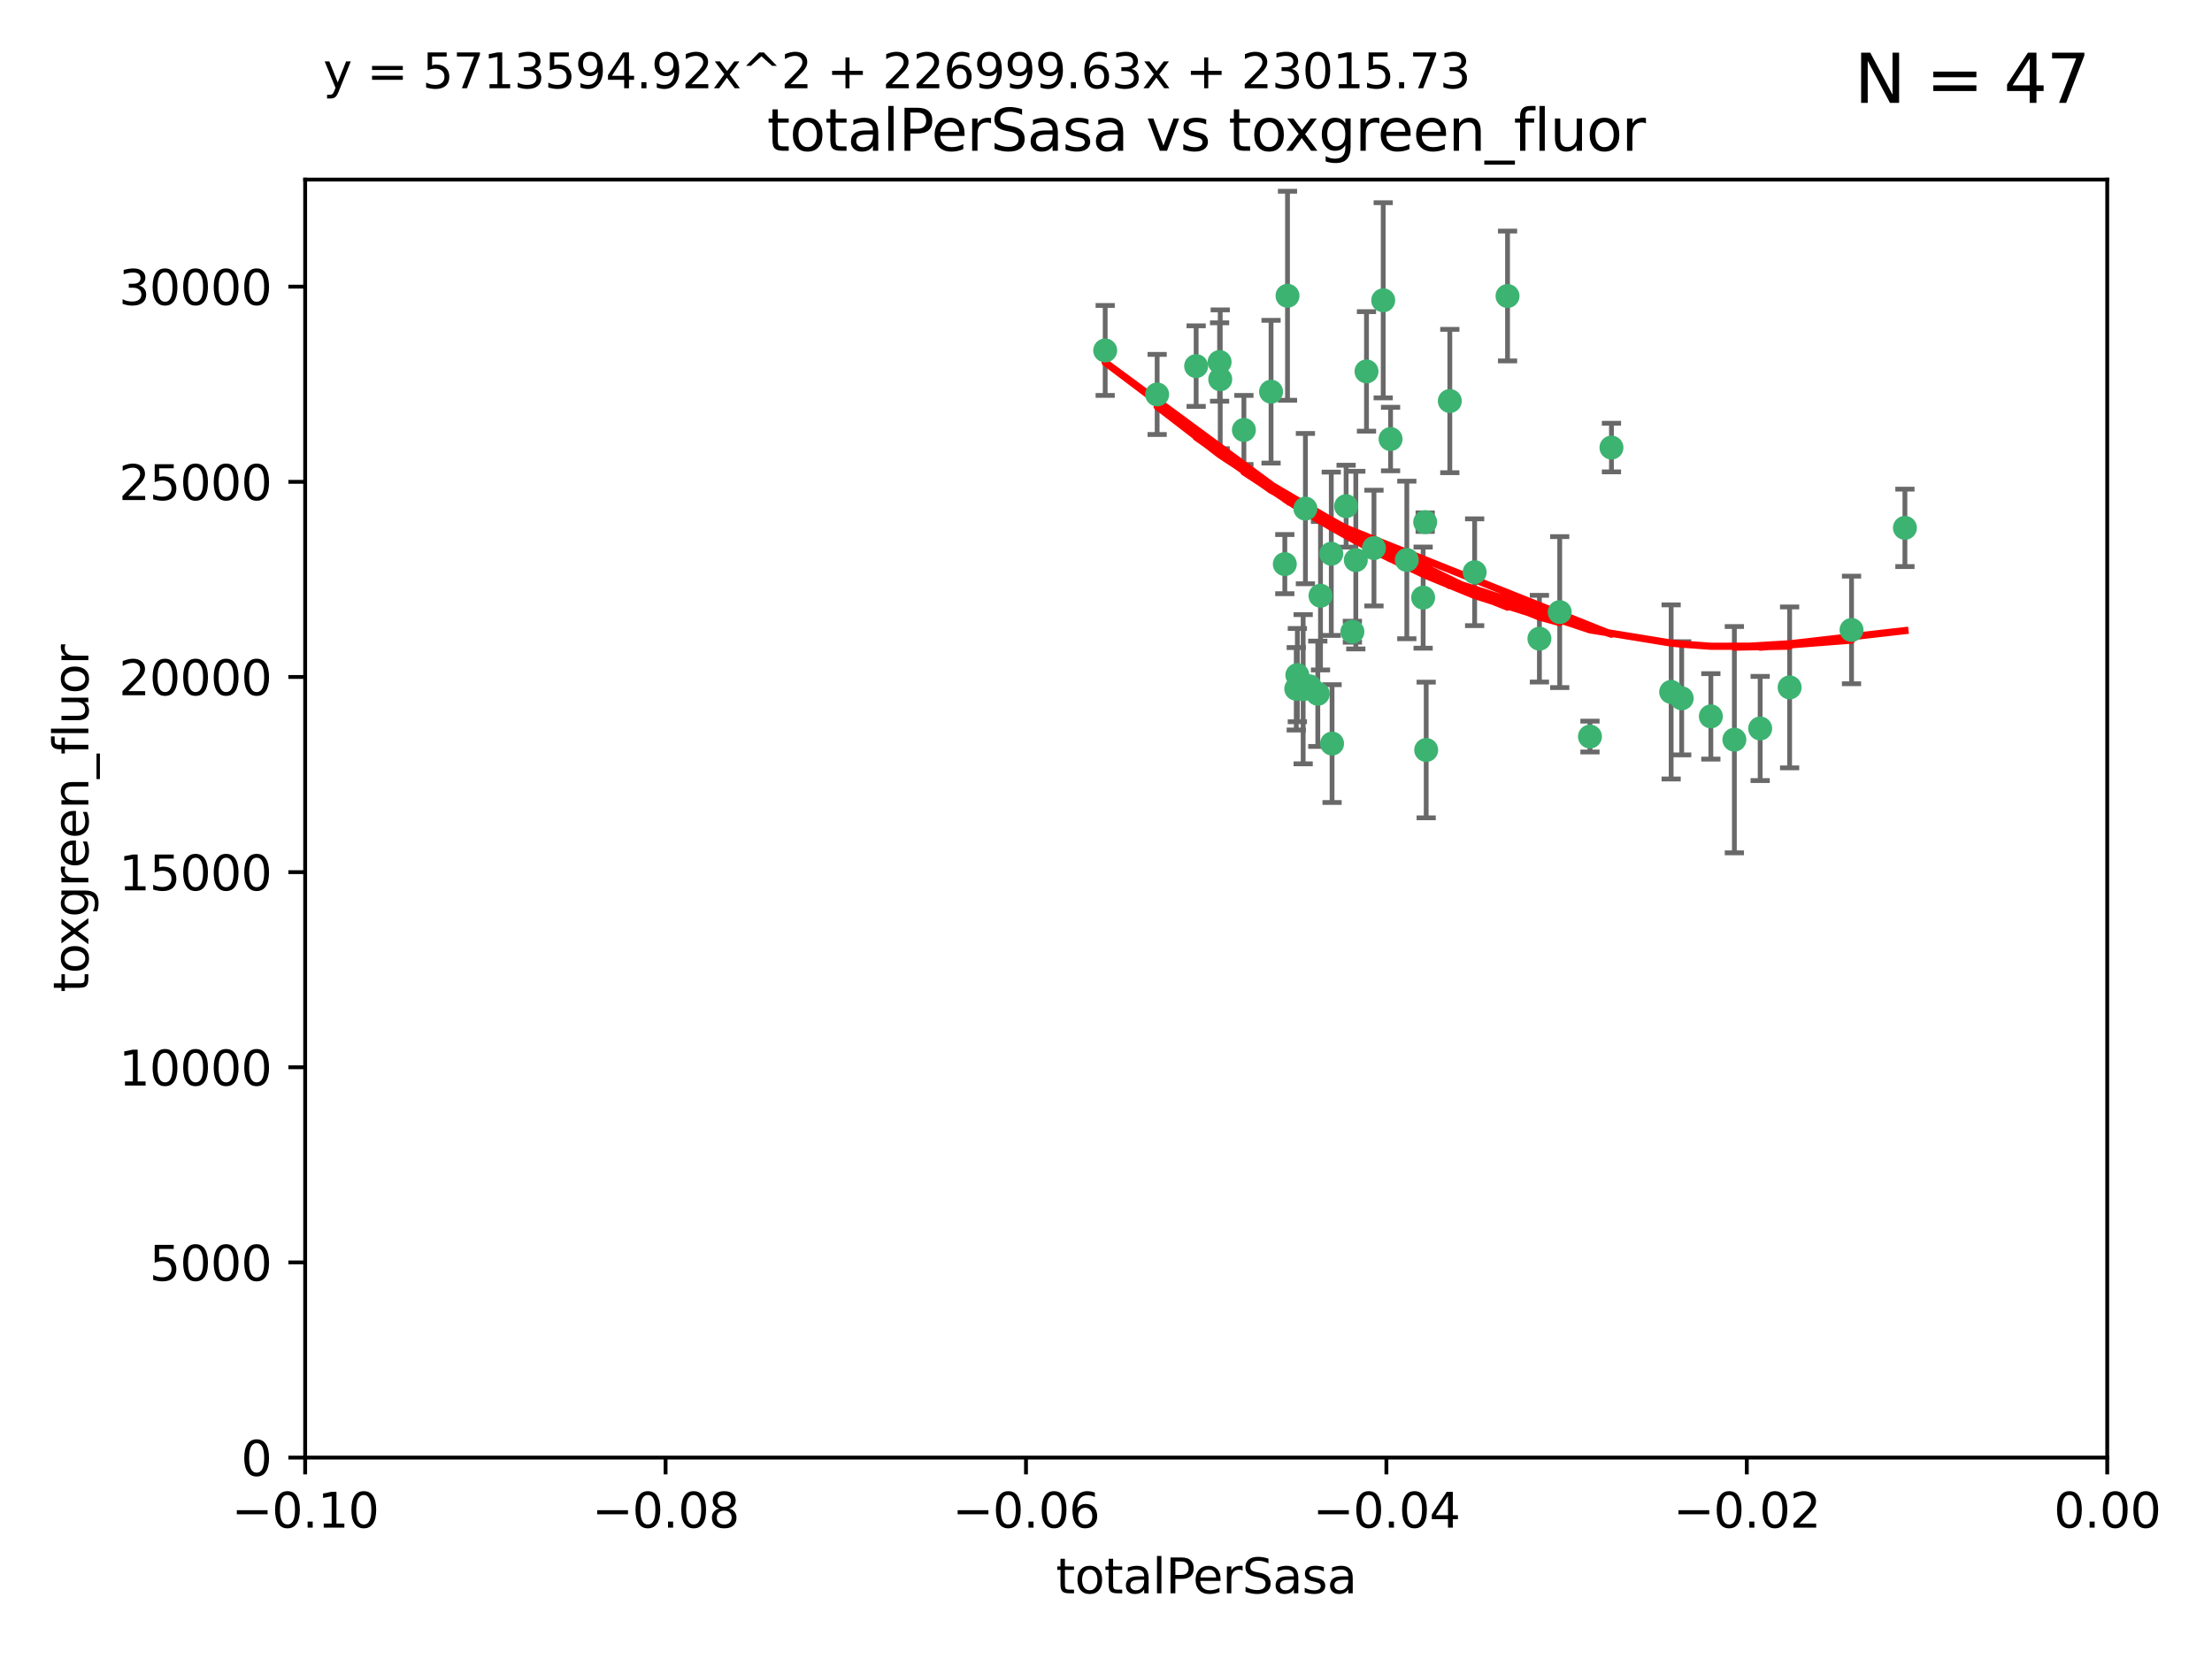 <?xml version="1.0" encoding="utf-8" standalone="no"?>
<!DOCTYPE svg PUBLIC "-//W3C//DTD SVG 1.1//EN"
  "http://www.w3.org/Graphics/SVG/1.1/DTD/svg11.dtd">
<svg xmlns:xlink="http://www.w3.org/1999/xlink" width="460.8pt" height="345.6pt" viewBox="0 0 460.8 345.6" xmlns="http://www.w3.org/2000/svg" version="1.1">
 <defs>
  <style type="text/css">*{stroke-linejoin: round; stroke-linecap: butt}</style>
 </defs>
 <g id="figure_1">
  <g id="patch_1">
   <path d="M 0 345.6 
L 460.8 345.6 
L 460.8 0 
L 0 0 
z
" style="fill: #ffffff"/>
  </g>
  <g id="axes_1">
   <g id="patch_2">
    <path d="M 63.571 303.64 
L 438.975 303.64 
L 438.975 37.411 
L 63.571 37.411 
z
" style="fill: #ffffff"/>
   </g>
   <g id="PathCollection_1">
    <defs>
     <path id="m2ed5c8b403" d="M 0 1.118 
C 0.297 1.118 0.581 1 0.791 0.791 
C 1 0.581 1.118 0.297 1.118 0 
C 1.118 -0.297 1 -0.581 0.791 -0.791 
C 0.581 -1 0.297 -1.118 0 -1.118 
C -0.297 -1.118 -0.581 -1 -0.791 -0.791 
C -1 -0.581 -1.118 -0.297 -1.118 0 
C -1.118 0.297 -1 0.581 -0.791 0.791 
C -0.581 1 -0.297 1.118 0 1.118 
z
" style="stroke: #3cb371"/>
    </defs>
    <g clip-path="url(#p7173f4acc6)">
     <use xlink:href="#m2ed5c8b403" x="268.211" y="61.614" style="fill: #3cb371; stroke: #3cb371"/>
     <use xlink:href="#m2ed5c8b403" x="241.055" y="82.171" style="fill: #3cb371; stroke: #3cb371"/>
     <use xlink:href="#m2ed5c8b403" x="254.195" y="79.013" style="fill: #3cb371; stroke: #3cb371"/>
     <use xlink:href="#m2ed5c8b403" x="275.085" y="124.1" style="fill: #3cb371; stroke: #3cb371"/>
     <use xlink:href="#m2ed5c8b403" x="230.231" y="73.004" style="fill: #3cb371; stroke: #3cb371"/>
     <use xlink:href="#m2ed5c8b403" x="270.262" y="140.634" style="fill: #3cb371; stroke: #3cb371"/>
     <use xlink:href="#m2ed5c8b403" x="277.33" y="115.359" style="fill: #3cb371; stroke: #3cb371"/>
     <use xlink:href="#m2ed5c8b403" x="271.473" y="143.574" style="fill: #3cb371; stroke: #3cb371"/>
     <use xlink:href="#m2ed5c8b403" x="296.465" y="124.496" style="fill: #3cb371; stroke: #3cb371"/>
     <use xlink:href="#m2ed5c8b403" x="254.064" y="75.415" style="fill: #3cb371; stroke: #3cb371"/>
     <use xlink:href="#m2ed5c8b403" x="282.441" y="116.682" style="fill: #3cb371; stroke: #3cb371"/>
     <use xlink:href="#m2ed5c8b403" x="272.826" y="142.981" style="fill: #3cb371; stroke: #3cb371"/>
     <use xlink:href="#m2ed5c8b403" x="289.681" y="91.463" style="fill: #3cb371; stroke: #3cb371"/>
     <use xlink:href="#m2ed5c8b403" x="280.418" y="105.446" style="fill: #3cb371; stroke: #3cb371"/>
     <use xlink:href="#m2ed5c8b403" x="288.148" y="62.56" style="fill: #3cb371; stroke: #3cb371"/>
     <use xlink:href="#m2ed5c8b403" x="296.891" y="108.768" style="fill: #3cb371; stroke: #3cb371"/>
     <use xlink:href="#m2ed5c8b403" x="270.035" y="143.488" style="fill: #3cb371; stroke: #3cb371"/>
     <use xlink:href="#m2ed5c8b403" x="259.128" y="89.571" style="fill: #3cb371; stroke: #3cb371"/>
     <use xlink:href="#m2ed5c8b403" x="302.023" y="83.54" style="fill: #3cb371; stroke: #3cb371"/>
     <use xlink:href="#m2ed5c8b403" x="264.783" y="81.601" style="fill: #3cb371; stroke: #3cb371"/>
     <use xlink:href="#m2ed5c8b403" x="249.18" y="76.267" style="fill: #3cb371; stroke: #3cb371"/>
     <use xlink:href="#m2ed5c8b403" x="277.493" y="154.899" style="fill: #3cb371; stroke: #3cb371"/>
     <use xlink:href="#m2ed5c8b403" x="281.728" y="131.599" style="fill: #3cb371; stroke: #3cb371"/>
     <use xlink:href="#m2ed5c8b403" x="271.942" y="105.956" style="fill: #3cb371; stroke: #3cb371"/>
     <use xlink:href="#m2ed5c8b403" x="335.696" y="93.237" style="fill: #3cb371; stroke: #3cb371"/>
     <use xlink:href="#m2ed5c8b403" x="293.065" y="116.65" style="fill: #3cb371; stroke: #3cb371"/>
     <use xlink:href="#m2ed5c8b403" x="314.046" y="61.664" style="fill: #3cb371; stroke: #3cb371"/>
     <use xlink:href="#m2ed5c8b403" x="267.65" y="117.515" style="fill: #3cb371; stroke: #3cb371"/>
     <use xlink:href="#m2ed5c8b403" x="274.522" y="144.527" style="fill: #3cb371; stroke: #3cb371"/>
     <use xlink:href="#m2ed5c8b403" x="284.666" y="77.373" style="fill: #3cb371; stroke: #3cb371"/>
     <use xlink:href="#m2ed5c8b403" x="286.223" y="114.173" style="fill: #3cb371; stroke: #3cb371"/>
     <use xlink:href="#m2ed5c8b403" x="320.689" y="133.049" style="fill: #3cb371; stroke: #3cb371"/>
     <use xlink:href="#m2ed5c8b403" x="324.917" y="127.513" style="fill: #3cb371; stroke: #3cb371"/>
     <use xlink:href="#m2ed5c8b403" x="307.195" y="119.207" style="fill: #3cb371; stroke: #3cb371"/>
     <use xlink:href="#m2ed5c8b403" x="297.102" y="156.237" style="fill: #3cb371; stroke: #3cb371"/>
     <use xlink:href="#m2ed5c8b403" x="331.219" y="153.437" style="fill: #3cb371; stroke: #3cb371"/>
     <use xlink:href="#m2ed5c8b403" x="348.13" y="144.142" style="fill: #3cb371; stroke: #3cb371"/>
     <use xlink:href="#m2ed5c8b403" x="350.329" y="145.468" style="fill: #3cb371; stroke: #3cb371"/>
     <use xlink:href="#m2ed5c8b403" x="356.402" y="149.234" style="fill: #3cb371; stroke: #3cb371"/>
     <use xlink:href="#m2ed5c8b403" x="372.811" y="143.2" style="fill: #3cb371; stroke: #3cb371"/>
     <use xlink:href="#m2ed5c8b403" x="361.301" y="154.087" style="fill: #3cb371; stroke: #3cb371"/>
     <use xlink:href="#m2ed5c8b403" x="385.708" y="131.232" style="fill: #3cb371; stroke: #3cb371"/>
     <use xlink:href="#m2ed5c8b403" x="366.674" y="151.755" style="fill: #3cb371; stroke: #3cb371"/>
     <use xlink:href="#m2ed5c8b403" x="396.83" y="109.962" style="fill: #3cb371; stroke: #3cb371"/>
    </g>
   </g>
   <g id="matplotlib.axis_1">
    <g id="xtick_1">
     <g id="line2d_1">
      <defs>
       <path id="md50d42e48f" d="M 0 0 
L 0 3.5 
" style="stroke: #000000; stroke-width: 0.8"/>
      </defs>
      <g>
       <use xlink:href="#md50d42e48f" x="63.571" y="303.64" style="stroke: #000000; stroke-width: 0.8"/>
      </g>
     </g>
     <g id="text_1">
      <!-- −0.10 -->
      <g transform="translate(48.249 318.238)scale(0.1 -0.1)">
       <defs>
        <path id="DejaVuSans-2212" d="M 678 2272 
L 4684 2272 
L 4684 1741 
L 678 1741 
L 678 2272 
z
" transform="scale(0.016)"/>
        <path id="DejaVuSans-30" d="M 2034 4250 
Q 1547 4250 1301 3770 
Q 1056 3291 1056 2328 
Q 1056 1369 1301 889 
Q 1547 409 2034 409 
Q 2525 409 2770 889 
Q 3016 1369 3016 2328 
Q 3016 3291 2770 3770 
Q 2525 4250 2034 4250 
z
M 2034 4750 
Q 2819 4750 3233 4129 
Q 3647 3509 3647 2328 
Q 3647 1150 3233 529 
Q 2819 -91 2034 -91 
Q 1250 -91 836 529 
Q 422 1150 422 2328 
Q 422 3509 836 4129 
Q 1250 4750 2034 4750 
z
" transform="scale(0.016)"/>
        <path id="DejaVuSans-2e" d="M 684 794 
L 1344 794 
L 1344 0 
L 684 0 
L 684 794 
z
" transform="scale(0.016)"/>
        <path id="DejaVuSans-31" d="M 794 531 
L 1825 531 
L 1825 4091 
L 703 3866 
L 703 4441 
L 1819 4666 
L 2450 4666 
L 2450 531 
L 3481 531 
L 3481 0 
L 794 0 
L 794 531 
z
" transform="scale(0.016)"/>
       </defs>
       <use xlink:href="#DejaVuSans-2212"/>
       <use xlink:href="#DejaVuSans-30" x="83.789"/>
       <use xlink:href="#DejaVuSans-2e" x="147.412"/>
       <use xlink:href="#DejaVuSans-31" x="179.199"/>
       <use xlink:href="#DejaVuSans-30" x="242.822"/>
      </g>
     </g>
    </g>
    <g id="xtick_2">
     <g id="line2d_2">
      <g>
       <use xlink:href="#md50d42e48f" x="138.652" y="303.64" style="stroke: #000000; stroke-width: 0.8"/>
      </g>
     </g>
     <g id="text_2">
      <!-- −0.08 -->
      <g transform="translate(123.329 318.238)scale(0.1 -0.1)">
       <defs>
        <path id="DejaVuSans-38" d="M 2034 2216 
Q 1584 2216 1326 1975 
Q 1069 1734 1069 1313 
Q 1069 891 1326 650 
Q 1584 409 2034 409 
Q 2484 409 2743 651 
Q 3003 894 3003 1313 
Q 3003 1734 2745 1975 
Q 2488 2216 2034 2216 
z
M 1403 2484 
Q 997 2584 770 2862 
Q 544 3141 544 3541 
Q 544 4100 942 4425 
Q 1341 4750 2034 4750 
Q 2731 4750 3128 4425 
Q 3525 4100 3525 3541 
Q 3525 3141 3298 2862 
Q 3072 2584 2669 2484 
Q 3125 2378 3379 2068 
Q 3634 1759 3634 1313 
Q 3634 634 3220 271 
Q 2806 -91 2034 -91 
Q 1263 -91 848 271 
Q 434 634 434 1313 
Q 434 1759 690 2068 
Q 947 2378 1403 2484 
z
M 1172 3481 
Q 1172 3119 1398 2916 
Q 1625 2713 2034 2713 
Q 2441 2713 2670 2916 
Q 2900 3119 2900 3481 
Q 2900 3844 2670 4047 
Q 2441 4250 2034 4250 
Q 1625 4250 1398 4047 
Q 1172 3844 1172 3481 
z
" transform="scale(0.016)"/>
       </defs>
       <use xlink:href="#DejaVuSans-2212"/>
       <use xlink:href="#DejaVuSans-30" x="83.789"/>
       <use xlink:href="#DejaVuSans-2e" x="147.412"/>
       <use xlink:href="#DejaVuSans-30" x="179.199"/>
       <use xlink:href="#DejaVuSans-38" x="242.822"/>
      </g>
     </g>
    </g>
    <g id="xtick_3">
     <g id="line2d_3">
      <g>
       <use xlink:href="#md50d42e48f" x="213.733" y="303.64" style="stroke: #000000; stroke-width: 0.8"/>
      </g>
     </g>
     <g id="text_3">
      <!-- −0.06 -->
      <g transform="translate(198.41 318.238)scale(0.1 -0.1)">
       <defs>
        <path id="DejaVuSans-36" d="M 2113 2584 
Q 1688 2584 1439 2293 
Q 1191 2003 1191 1497 
Q 1191 994 1439 701 
Q 1688 409 2113 409 
Q 2538 409 2786 701 
Q 3034 994 3034 1497 
Q 3034 2003 2786 2293 
Q 2538 2584 2113 2584 
z
M 3366 4563 
L 3366 3988 
Q 3128 4100 2886 4159 
Q 2644 4219 2406 4219 
Q 1781 4219 1451 3797 
Q 1122 3375 1075 2522 
Q 1259 2794 1537 2939 
Q 1816 3084 2150 3084 
Q 2853 3084 3261 2657 
Q 3669 2231 3669 1497 
Q 3669 778 3244 343 
Q 2819 -91 2113 -91 
Q 1303 -91 875 529 
Q 447 1150 447 2328 
Q 447 3434 972 4092 
Q 1497 4750 2381 4750 
Q 2619 4750 2861 4703 
Q 3103 4656 3366 4563 
z
" transform="scale(0.016)"/>
       </defs>
       <use xlink:href="#DejaVuSans-2212"/>
       <use xlink:href="#DejaVuSans-30" x="83.789"/>
       <use xlink:href="#DejaVuSans-2e" x="147.412"/>
       <use xlink:href="#DejaVuSans-30" x="179.199"/>
       <use xlink:href="#DejaVuSans-36" x="242.822"/>
      </g>
     </g>
    </g>
    <g id="xtick_4">
     <g id="line2d_4">
      <g>
       <use xlink:href="#md50d42e48f" x="288.813" y="303.64" style="stroke: #000000; stroke-width: 0.8"/>
      </g>
     </g>
     <g id="text_4">
      <!-- −0.04 -->
      <g transform="translate(273.491 318.238)scale(0.1 -0.1)">
       <defs>
        <path id="DejaVuSans-34" d="M 2419 4116 
L 825 1625 
L 2419 1625 
L 2419 4116 
z
M 2253 4666 
L 3047 4666 
L 3047 1625 
L 3713 1625 
L 3713 1100 
L 3047 1100 
L 3047 0 
L 2419 0 
L 2419 1100 
L 313 1100 
L 313 1709 
L 2253 4666 
z
" transform="scale(0.016)"/>
       </defs>
       <use xlink:href="#DejaVuSans-2212"/>
       <use xlink:href="#DejaVuSans-30" x="83.789"/>
       <use xlink:href="#DejaVuSans-2e" x="147.412"/>
       <use xlink:href="#DejaVuSans-30" x="179.199"/>
       <use xlink:href="#DejaVuSans-34" x="242.822"/>
      </g>
     </g>
    </g>
    <g id="xtick_5">
     <g id="line2d_5">
      <g>
       <use xlink:href="#md50d42e48f" x="363.894" y="303.64" style="stroke: #000000; stroke-width: 0.8"/>
      </g>
     </g>
     <g id="text_5">
      <!-- −0.02 -->
      <g transform="translate(348.572 318.238)scale(0.1 -0.1)">
       <defs>
        <path id="DejaVuSans-32" d="M 1228 531 
L 3431 531 
L 3431 0 
L 469 0 
L 469 531 
Q 828 903 1448 1529 
Q 2069 2156 2228 2338 
Q 2531 2678 2651 2914 
Q 2772 3150 2772 3378 
Q 2772 3750 2511 3984 
Q 2250 4219 1831 4219 
Q 1534 4219 1204 4116 
Q 875 4013 500 3803 
L 500 4441 
Q 881 4594 1212 4672 
Q 1544 4750 1819 4750 
Q 2544 4750 2975 4387 
Q 3406 4025 3406 3419 
Q 3406 3131 3298 2873 
Q 3191 2616 2906 2266 
Q 2828 2175 2409 1742 
Q 1991 1309 1228 531 
z
" transform="scale(0.016)"/>
       </defs>
       <use xlink:href="#DejaVuSans-2212"/>
       <use xlink:href="#DejaVuSans-30" x="83.789"/>
       <use xlink:href="#DejaVuSans-2e" x="147.412"/>
       <use xlink:href="#DejaVuSans-30" x="179.199"/>
       <use xlink:href="#DejaVuSans-32" x="242.822"/>
      </g>
     </g>
    </g>
    <g id="xtick_6">
     <g id="line2d_6">
      <g>
       <use xlink:href="#md50d42e48f" x="438.975" y="303.64" style="stroke: #000000; stroke-width: 0.8"/>
      </g>
     </g>
     <g id="text_6">
      <!-- 0.00 -->
      <g transform="translate(427.842 318.238)scale(0.1 -0.1)">
       <use xlink:href="#DejaVuSans-30"/>
       <use xlink:href="#DejaVuSans-2e" x="63.623"/>
       <use xlink:href="#DejaVuSans-30" x="95.41"/>
       <use xlink:href="#DejaVuSans-30" x="159.033"/>
      </g>
     </g>
    </g>
    <g id="text_7">
     <!-- totalPerSasa -->
     <g transform="translate(219.968 331.917)scale(0.1 -0.1)">
      <defs>
       <path id="DejaVuSans-74" d="M 1172 4494 
L 1172 3500 
L 2356 3500 
L 2356 3053 
L 1172 3053 
L 1172 1153 
Q 1172 725 1289 603 
Q 1406 481 1766 481 
L 2356 481 
L 2356 0 
L 1766 0 
Q 1100 0 847 248 
Q 594 497 594 1153 
L 594 3053 
L 172 3053 
L 172 3500 
L 594 3500 
L 594 4494 
L 1172 4494 
z
" transform="scale(0.016)"/>
       <path id="DejaVuSans-6f" d="M 1959 3097 
Q 1497 3097 1228 2736 
Q 959 2375 959 1747 
Q 959 1119 1226 758 
Q 1494 397 1959 397 
Q 2419 397 2687 759 
Q 2956 1122 2956 1747 
Q 2956 2369 2687 2733 
Q 2419 3097 1959 3097 
z
M 1959 3584 
Q 2709 3584 3137 3096 
Q 3566 2609 3566 1747 
Q 3566 888 3137 398 
Q 2709 -91 1959 -91 
Q 1206 -91 779 398 
Q 353 888 353 1747 
Q 353 2609 779 3096 
Q 1206 3584 1959 3584 
z
" transform="scale(0.016)"/>
       <path id="DejaVuSans-61" d="M 2194 1759 
Q 1497 1759 1228 1600 
Q 959 1441 959 1056 
Q 959 750 1161 570 
Q 1363 391 1709 391 
Q 2188 391 2477 730 
Q 2766 1069 2766 1631 
L 2766 1759 
L 2194 1759 
z
M 3341 1997 
L 3341 0 
L 2766 0 
L 2766 531 
Q 2569 213 2275 61 
Q 1981 -91 1556 -91 
Q 1019 -91 701 211 
Q 384 513 384 1019 
Q 384 1609 779 1909 
Q 1175 2209 1959 2209 
L 2766 2209 
L 2766 2266 
Q 2766 2663 2505 2880 
Q 2244 3097 1772 3097 
Q 1472 3097 1187 3025 
Q 903 2953 641 2809 
L 641 3341 
Q 956 3463 1253 3523 
Q 1550 3584 1831 3584 
Q 2591 3584 2966 3190 
Q 3341 2797 3341 1997 
z
" transform="scale(0.016)"/>
       <path id="DejaVuSans-6c" d="M 603 4863 
L 1178 4863 
L 1178 0 
L 603 0 
L 603 4863 
z
" transform="scale(0.016)"/>
       <path id="DejaVuSans-50" d="M 1259 4147 
L 1259 2394 
L 2053 2394 
Q 2494 2394 2734 2622 
Q 2975 2850 2975 3272 
Q 2975 3691 2734 3919 
Q 2494 4147 2053 4147 
L 1259 4147 
z
M 628 4666 
L 2053 4666 
Q 2838 4666 3239 4311 
Q 3641 3956 3641 3272 
Q 3641 2581 3239 2228 
Q 2838 1875 2053 1875 
L 1259 1875 
L 1259 0 
L 628 0 
L 628 4666 
z
" transform="scale(0.016)"/>
       <path id="DejaVuSans-65" d="M 3597 1894 
L 3597 1613 
L 953 1613 
Q 991 1019 1311 708 
Q 1631 397 2203 397 
Q 2534 397 2845 478 
Q 3156 559 3463 722 
L 3463 178 
Q 3153 47 2828 -22 
Q 2503 -91 2169 -91 
Q 1331 -91 842 396 
Q 353 884 353 1716 
Q 353 2575 817 3079 
Q 1281 3584 2069 3584 
Q 2775 3584 3186 3129 
Q 3597 2675 3597 1894 
z
M 3022 2063 
Q 3016 2534 2758 2815 
Q 2500 3097 2075 3097 
Q 1594 3097 1305 2825 
Q 1016 2553 972 2059 
L 3022 2063 
z
" transform="scale(0.016)"/>
       <path id="DejaVuSans-72" d="M 2631 2963 
Q 2534 3019 2420 3045 
Q 2306 3072 2169 3072 
Q 1681 3072 1420 2755 
Q 1159 2438 1159 1844 
L 1159 0 
L 581 0 
L 581 3500 
L 1159 3500 
L 1159 2956 
Q 1341 3275 1631 3429 
Q 1922 3584 2338 3584 
Q 2397 3584 2469 3576 
Q 2541 3569 2628 3553 
L 2631 2963 
z
" transform="scale(0.016)"/>
       <path id="DejaVuSans-53" d="M 3425 4513 
L 3425 3897 
Q 3066 4069 2747 4153 
Q 2428 4238 2131 4238 
Q 1616 4238 1336 4038 
Q 1056 3838 1056 3469 
Q 1056 3159 1242 3001 
Q 1428 2844 1947 2747 
L 2328 2669 
Q 3034 2534 3370 2195 
Q 3706 1856 3706 1288 
Q 3706 609 3251 259 
Q 2797 -91 1919 -91 
Q 1588 -91 1214 -16 
Q 841 59 441 206 
L 441 856 
Q 825 641 1194 531 
Q 1563 422 1919 422 
Q 2459 422 2753 634 
Q 3047 847 3047 1241 
Q 3047 1584 2836 1778 
Q 2625 1972 2144 2069 
L 1759 2144 
Q 1053 2284 737 2584 
Q 422 2884 422 3419 
Q 422 4038 858 4394 
Q 1294 4750 2059 4750 
Q 2388 4750 2728 4690 
Q 3069 4631 3425 4513 
z
" transform="scale(0.016)"/>
       <path id="DejaVuSans-73" d="M 2834 3397 
L 2834 2853 
Q 2591 2978 2328 3040 
Q 2066 3103 1784 3103 
Q 1356 3103 1142 2972 
Q 928 2841 928 2578 
Q 928 2378 1081 2264 
Q 1234 2150 1697 2047 
L 1894 2003 
Q 2506 1872 2764 1633 
Q 3022 1394 3022 966 
Q 3022 478 2636 193 
Q 2250 -91 1575 -91 
Q 1294 -91 989 -36 
Q 684 19 347 128 
L 347 722 
Q 666 556 975 473 
Q 1284 391 1588 391 
Q 1994 391 2212 530 
Q 2431 669 2431 922 
Q 2431 1156 2273 1281 
Q 2116 1406 1581 1522 
L 1381 1569 
Q 847 1681 609 1914 
Q 372 2147 372 2553 
Q 372 3047 722 3315 
Q 1072 3584 1716 3584 
Q 2034 3584 2315 3537 
Q 2597 3491 2834 3397 
z
" transform="scale(0.016)"/>
      </defs>
      <use xlink:href="#DejaVuSans-74"/>
      <use xlink:href="#DejaVuSans-6f" x="39.209"/>
      <use xlink:href="#DejaVuSans-74" x="100.391"/>
      <use xlink:href="#DejaVuSans-61" x="139.6"/>
      <use xlink:href="#DejaVuSans-6c" x="200.879"/>
      <use xlink:href="#DejaVuSans-50" x="228.662"/>
      <use xlink:href="#DejaVuSans-65" x="285.34"/>
      <use xlink:href="#DejaVuSans-72" x="346.863"/>
      <use xlink:href="#DejaVuSans-53" x="387.977"/>
      <use xlink:href="#DejaVuSans-61" x="451.453"/>
      <use xlink:href="#DejaVuSans-73" x="512.732"/>
      <use xlink:href="#DejaVuSans-61" x="564.832"/>
     </g>
    </g>
   </g>
   <g id="matplotlib.axis_2">
    <g id="ytick_1">
     <g id="line2d_7">
      <defs>
       <path id="mc707badbbf" d="M 0 0 
L -3.5 0 
" style="stroke: #000000; stroke-width: 0.8"/>
      </defs>
      <g>
       <use xlink:href="#mc707badbbf" x="63.571" y="303.64" style="stroke: #000000; stroke-width: 0.8"/>
      </g>
     </g>
     <g id="text_8">
      <!-- 0 -->
      <g transform="translate(50.209 307.439)scale(0.1 -0.1)">
       <use xlink:href="#DejaVuSans-30"/>
      </g>
     </g>
    </g>
    <g id="ytick_2">
     <g id="line2d_8">
      <g>
       <use xlink:href="#mc707badbbf" x="63.571" y="262.986" style="stroke: #000000; stroke-width: 0.8"/>
      </g>
     </g>
     <g id="text_9">
      <!-- 5000 -->
      <g transform="translate(31.121 266.786)scale(0.1 -0.1)">
       <defs>
        <path id="DejaVuSans-35" d="M 691 4666 
L 3169 4666 
L 3169 4134 
L 1269 4134 
L 1269 2991 
Q 1406 3038 1543 3061 
Q 1681 3084 1819 3084 
Q 2600 3084 3056 2656 
Q 3513 2228 3513 1497 
Q 3513 744 3044 326 
Q 2575 -91 1722 -91 
Q 1428 -91 1123 -41 
Q 819 9 494 109 
L 494 744 
Q 775 591 1075 516 
Q 1375 441 1709 441 
Q 2250 441 2565 725 
Q 2881 1009 2881 1497 
Q 2881 1984 2565 2268 
Q 2250 2553 1709 2553 
Q 1456 2553 1204 2497 
Q 953 2441 691 2322 
L 691 4666 
z
" transform="scale(0.016)"/>
       </defs>
       <use xlink:href="#DejaVuSans-35"/>
       <use xlink:href="#DejaVuSans-30" x="63.623"/>
       <use xlink:href="#DejaVuSans-30" x="127.246"/>
       <use xlink:href="#DejaVuSans-30" x="190.869"/>
      </g>
     </g>
    </g>
    <g id="ytick_3">
     <g id="line2d_9">
      <g>
       <use xlink:href="#mc707badbbf" x="63.571" y="222.333" style="stroke: #000000; stroke-width: 0.8"/>
      </g>
     </g>
     <g id="text_10">
      <!-- 10000 -->
      <g transform="translate(24.759 226.132)scale(0.1 -0.1)">
       <use xlink:href="#DejaVuSans-31"/>
       <use xlink:href="#DejaVuSans-30" x="63.623"/>
       <use xlink:href="#DejaVuSans-30" x="127.246"/>
       <use xlink:href="#DejaVuSans-30" x="190.869"/>
       <use xlink:href="#DejaVuSans-30" x="254.492"/>
      </g>
     </g>
    </g>
    <g id="ytick_4">
     <g id="line2d_10">
      <g>
       <use xlink:href="#mc707badbbf" x="63.571" y="181.679" style="stroke: #000000; stroke-width: 0.8"/>
      </g>
     </g>
     <g id="text_11">
      <!-- 15000 -->
      <g transform="translate(24.759 185.478)scale(0.1 -0.1)">
       <use xlink:href="#DejaVuSans-31"/>
       <use xlink:href="#DejaVuSans-35" x="63.623"/>
       <use xlink:href="#DejaVuSans-30" x="127.246"/>
       <use xlink:href="#DejaVuSans-30" x="190.869"/>
       <use xlink:href="#DejaVuSans-30" x="254.492"/>
      </g>
     </g>
    </g>
    <g id="ytick_5">
     <g id="line2d_11">
      <g>
       <use xlink:href="#mc707badbbf" x="63.571" y="141.026" style="stroke: #000000; stroke-width: 0.8"/>
      </g>
     </g>
     <g id="text_12">
      <!-- 20000 -->
      <g transform="translate(24.759 144.825)scale(0.1 -0.1)">
       <use xlink:href="#DejaVuSans-32"/>
       <use xlink:href="#DejaVuSans-30" x="63.623"/>
       <use xlink:href="#DejaVuSans-30" x="127.246"/>
       <use xlink:href="#DejaVuSans-30" x="190.869"/>
       <use xlink:href="#DejaVuSans-30" x="254.492"/>
      </g>
     </g>
    </g>
    <g id="ytick_6">
     <g id="line2d_12">
      <g>
       <use xlink:href="#mc707badbbf" x="63.571" y="100.372" style="stroke: #000000; stroke-width: 0.8"/>
      </g>
     </g>
     <g id="text_13">
      <!-- 25000 -->
      <g transform="translate(24.759 104.171)scale(0.1 -0.1)">
       <use xlink:href="#DejaVuSans-32"/>
       <use xlink:href="#DejaVuSans-35" x="63.623"/>
       <use xlink:href="#DejaVuSans-30" x="127.246"/>
       <use xlink:href="#DejaVuSans-30" x="190.869"/>
       <use xlink:href="#DejaVuSans-30" x="254.492"/>
      </g>
     </g>
    </g>
    <g id="ytick_7">
     <g id="line2d_13">
      <g>
       <use xlink:href="#mc707badbbf" x="63.571" y="59.718" style="stroke: #000000; stroke-width: 0.8"/>
      </g>
     </g>
     <g id="text_14">
      <!-- 30000 -->
      <g transform="translate(24.759 63.518)scale(0.1 -0.1)">
       <defs>
        <path id="DejaVuSans-33" d="M 2597 2516 
Q 3050 2419 3304 2112 
Q 3559 1806 3559 1356 
Q 3559 666 3084 287 
Q 2609 -91 1734 -91 
Q 1441 -91 1130 -33 
Q 819 25 488 141 
L 488 750 
Q 750 597 1062 519 
Q 1375 441 1716 441 
Q 2309 441 2620 675 
Q 2931 909 2931 1356 
Q 2931 1769 2642 2001 
Q 2353 2234 1838 2234 
L 1294 2234 
L 1294 2753 
L 1863 2753 
Q 2328 2753 2575 2939 
Q 2822 3125 2822 3475 
Q 2822 3834 2567 4026 
Q 2313 4219 1838 4219 
Q 1578 4219 1281 4162 
Q 984 4106 628 3988 
L 628 4550 
Q 988 4650 1302 4700 
Q 1616 4750 1894 4750 
Q 2613 4750 3031 4423 
Q 3450 4097 3450 3541 
Q 3450 3153 3228 2886 
Q 3006 2619 2597 2516 
z
" transform="scale(0.016)"/>
       </defs>
       <use xlink:href="#DejaVuSans-33"/>
       <use xlink:href="#DejaVuSans-30" x="63.623"/>
       <use xlink:href="#DejaVuSans-30" x="127.246"/>
       <use xlink:href="#DejaVuSans-30" x="190.869"/>
       <use xlink:href="#DejaVuSans-30" x="254.492"/>
      </g>
     </g>
    </g>
    <g id="text_15">
     <!-- toxgreen_fluor -->
     <g transform="translate(18.401 206.72)rotate(-90)scale(0.1 -0.1)">
      <defs>
       <path id="DejaVuSans-78" d="M 3513 3500 
L 2247 1797 
L 3578 0 
L 2900 0 
L 1881 1375 
L 863 0 
L 184 0 
L 1544 1831 
L 300 3500 
L 978 3500 
L 1906 2253 
L 2834 3500 
L 3513 3500 
z
" transform="scale(0.016)"/>
       <path id="DejaVuSans-67" d="M 2906 1791 
Q 2906 2416 2648 2759 
Q 2391 3103 1925 3103 
Q 1463 3103 1205 2759 
Q 947 2416 947 1791 
Q 947 1169 1205 825 
Q 1463 481 1925 481 
Q 2391 481 2648 825 
Q 2906 1169 2906 1791 
z
M 3481 434 
Q 3481 -459 3084 -895 
Q 2688 -1331 1869 -1331 
Q 1566 -1331 1297 -1286 
Q 1028 -1241 775 -1147 
L 775 -588 
Q 1028 -725 1275 -790 
Q 1522 -856 1778 -856 
Q 2344 -856 2625 -561 
Q 2906 -266 2906 331 
L 2906 616 
Q 2728 306 2450 153 
Q 2172 0 1784 0 
Q 1141 0 747 490 
Q 353 981 353 1791 
Q 353 2603 747 3093 
Q 1141 3584 1784 3584 
Q 2172 3584 2450 3431 
Q 2728 3278 2906 2969 
L 2906 3500 
L 3481 3500 
L 3481 434 
z
" transform="scale(0.016)"/>
       <path id="DejaVuSans-6e" d="M 3513 2113 
L 3513 0 
L 2938 0 
L 2938 2094 
Q 2938 2591 2744 2837 
Q 2550 3084 2163 3084 
Q 1697 3084 1428 2787 
Q 1159 2491 1159 1978 
L 1159 0 
L 581 0 
L 581 3500 
L 1159 3500 
L 1159 2956 
Q 1366 3272 1645 3428 
Q 1925 3584 2291 3584 
Q 2894 3584 3203 3211 
Q 3513 2838 3513 2113 
z
" transform="scale(0.016)"/>
       <path id="DejaVuSans-5f" d="M 3263 -1063 
L 3263 -1509 
L -63 -1509 
L -63 -1063 
L 3263 -1063 
z
" transform="scale(0.016)"/>
       <path id="DejaVuSans-66" d="M 2375 4863 
L 2375 4384 
L 1825 4384 
Q 1516 4384 1395 4259 
Q 1275 4134 1275 3809 
L 1275 3500 
L 2222 3500 
L 2222 3053 
L 1275 3053 
L 1275 0 
L 697 0 
L 697 3053 
L 147 3053 
L 147 3500 
L 697 3500 
L 697 3744 
Q 697 4328 969 4595 
Q 1241 4863 1831 4863 
L 2375 4863 
z
" transform="scale(0.016)"/>
       <path id="DejaVuSans-75" d="M 544 1381 
L 544 3500 
L 1119 3500 
L 1119 1403 
Q 1119 906 1312 657 
Q 1506 409 1894 409 
Q 2359 409 2629 706 
Q 2900 1003 2900 1516 
L 2900 3500 
L 3475 3500 
L 3475 0 
L 2900 0 
L 2900 538 
Q 2691 219 2414 64 
Q 2138 -91 1772 -91 
Q 1169 -91 856 284 
Q 544 659 544 1381 
z
M 1991 3584 
L 1991 3584 
z
" transform="scale(0.016)"/>
      </defs>
      <use xlink:href="#DejaVuSans-74"/>
      <use xlink:href="#DejaVuSans-6f" x="39.209"/>
      <use xlink:href="#DejaVuSans-78" x="97.266"/>
      <use xlink:href="#DejaVuSans-67" x="156.445"/>
      <use xlink:href="#DejaVuSans-72" x="219.922"/>
      <use xlink:href="#DejaVuSans-65" x="258.785"/>
      <use xlink:href="#DejaVuSans-65" x="320.309"/>
      <use xlink:href="#DejaVuSans-6e" x="381.832"/>
      <use xlink:href="#DejaVuSans-5f" x="445.211"/>
      <use xlink:href="#DejaVuSans-66" x="495.211"/>
      <use xlink:href="#DejaVuSans-6c" x="530.416"/>
      <use xlink:href="#DejaVuSans-75" x="558.199"/>
      <use xlink:href="#DejaVuSans-6f" x="621.578"/>
      <use xlink:href="#DejaVuSans-72" x="682.76"/>
     </g>
    </g>
   </g>
   <g id="LineCollection_1">
    <path d="M 268.211 83.38 
L 268.211 39.848 
" clip-path="url(#p7173f4acc6)" style="fill: none; stroke: #696969"/>
    <path d="M 241.055 90.514 
L 241.055 73.828 
" clip-path="url(#p7173f4acc6)" style="fill: none; stroke: #696969"/>
    <path d="M 254.195 93.467 
L 254.195 64.559 
" clip-path="url(#p7173f4acc6)" style="fill: none; stroke: #696969"/>
    <path d="M 275.085 139.562 
L 275.085 108.638 
" clip-path="url(#p7173f4acc6)" style="fill: none; stroke: #696969"/>
    <path d="M 230.231 82.377 
L 230.231 63.632 
" clip-path="url(#p7173f4acc6)" style="fill: none; stroke: #696969"/>
    <path d="M 270.262 150.349 
L 270.262 130.92 
" clip-path="url(#p7173f4acc6)" style="fill: none; stroke: #696969"/>
    <path d="M 277.33 132.375 
L 277.33 98.343 
" clip-path="url(#p7173f4acc6)" style="fill: none; stroke: #696969"/>
    <path d="M 271.473 159.116 
L 271.473 128.031 
" clip-path="url(#p7173f4acc6)" style="fill: none; stroke: #696969"/>
    <path d="M 296.465 135.03 
L 296.465 113.961 
" clip-path="url(#p7173f4acc6)" style="fill: none; stroke: #696969"/>
    <path d="M 254.064 83.579 
L 254.064 67.25 
" clip-path="url(#p7173f4acc6)" style="fill: none; stroke: #696969"/>
    <path d="M 282.441 135.19 
L 282.441 98.175 
" clip-path="url(#p7173f4acc6)" style="fill: none; stroke: #696969"/>
    <path d="M 272.826 143.589 
L 272.826 142.373 
" clip-path="url(#p7173f4acc6)" style="fill: none; stroke: #696969"/>
    <path d="M 289.681 98.075 
L 289.681 84.85 
" clip-path="url(#p7173f4acc6)" style="fill: none; stroke: #696969"/>
    <path d="M 280.418 113.976 
L 280.418 96.917 
" clip-path="url(#p7173f4acc6)" style="fill: none; stroke: #696969"/>
    <path d="M 288.148 82.889 
L 288.148 42.23 
" clip-path="url(#p7173f4acc6)" style="fill: none; stroke: #696969"/>
    <path d="M 296.891 110.701 
L 296.891 106.836 
" clip-path="url(#p7173f4acc6)" style="fill: none; stroke: #696969"/>
    <path d="M 270.035 152.078 
L 270.035 134.898 
" clip-path="url(#p7173f4acc6)" style="fill: none; stroke: #696969"/>
    <path d="M 259.128 96.768 
L 259.128 82.373 
" clip-path="url(#p7173f4acc6)" style="fill: none; stroke: #696969"/>
    <path d="M 302.023 98.468 
L 302.023 68.613 
" clip-path="url(#p7173f4acc6)" style="fill: none; stroke: #696969"/>
    <path d="M 264.783 96.47 
L 264.783 66.732 
" clip-path="url(#p7173f4acc6)" style="fill: none; stroke: #696969"/>
    <path d="M 249.18 84.664 
L 249.18 67.869 
" clip-path="url(#p7173f4acc6)" style="fill: none; stroke: #696969"/>
    <path d="M 277.493 167.168 
L 277.493 142.63 
" clip-path="url(#p7173f4acc6)" style="fill: none; stroke: #696969"/>
    <path d="M 281.728 133.781 
L 281.728 129.418 
" clip-path="url(#p7173f4acc6)" style="fill: none; stroke: #696969"/>
    <path d="M 271.942 121.609 
L 271.942 90.302 
" clip-path="url(#p7173f4acc6)" style="fill: none; stroke: #696969"/>
    <path d="M 335.696 98.3 
L 335.696 88.175 
" clip-path="url(#p7173f4acc6)" style="fill: none; stroke: #696969"/>
    <path d="M 293.065 133.058 
L 293.065 100.243 
" clip-path="url(#p7173f4acc6)" style="fill: none; stroke: #696969"/>
    <path d="M 314.046 75.185 
L 314.046 48.142 
" clip-path="url(#p7173f4acc6)" style="fill: none; stroke: #696969"/>
    <path d="M 267.65 123.677 
L 267.65 111.354 
" clip-path="url(#p7173f4acc6)" style="fill: none; stroke: #696969"/>
    <path d="M 274.522 155.498 
L 274.522 133.556 
" clip-path="url(#p7173f4acc6)" style="fill: none; stroke: #696969"/>
    <path d="M 284.666 89.821 
L 284.666 64.926 
" clip-path="url(#p7173f4acc6)" style="fill: none; stroke: #696969"/>
    <path d="M 286.223 126.225 
L 286.223 102.122 
" clip-path="url(#p7173f4acc6)" style="fill: none; stroke: #696969"/>
    <path d="M 320.689 142.081 
L 320.689 124.018 
" clip-path="url(#p7173f4acc6)" style="fill: none; stroke: #696969"/>
    <path d="M 324.917 143.235 
L 324.917 111.791 
" clip-path="url(#p7173f4acc6)" style="fill: none; stroke: #696969"/>
    <path d="M 307.195 130.33 
L 307.195 108.084 
" clip-path="url(#p7173f4acc6)" style="fill: none; stroke: #696969"/>
    <path d="M 297.102 170.367 
L 297.102 142.106 
" clip-path="url(#p7173f4acc6)" style="fill: none; stroke: #696969"/>
    <path d="M 331.219 156.651 
L 331.219 150.223 
" clip-path="url(#p7173f4acc6)" style="fill: none; stroke: #696969"/>
    <path d="M 348.13 162.277 
L 348.13 126.007 
" clip-path="url(#p7173f4acc6)" style="fill: none; stroke: #696969"/>
    <path d="M 350.329 157.254 
L 350.329 133.683 
" clip-path="url(#p7173f4acc6)" style="fill: none; stroke: #696969"/>
    <path d="M 356.402 158.134 
L 356.402 140.335 
" clip-path="url(#p7173f4acc6)" style="fill: none; stroke: #696969"/>
    <path d="M 372.811 159.961 
L 372.811 126.439 
" clip-path="url(#p7173f4acc6)" style="fill: none; stroke: #696969"/>
    <path d="M 361.301 177.661 
L 361.301 130.513 
" clip-path="url(#p7173f4acc6)" style="fill: none; stroke: #696969"/>
    <path d="M 385.708 142.439 
L 385.708 120.026 
" clip-path="url(#p7173f4acc6)" style="fill: none; stroke: #696969"/>
    <path d="M 366.674 162.606 
L 366.674 140.905 
" clip-path="url(#p7173f4acc6)" style="fill: none; stroke: #696969"/>
    <path d="M 396.83 118.025 
L 396.83 101.899 
" clip-path="url(#p7173f4acc6)" style="fill: none; stroke: #696969"/>
   </g>
   <g id="line2d_14">
    <defs>
     <path id="m8bbf54787e" d="M 2 0 
L -2 -0 
" style="stroke: #696969"/>
    </defs>
    <g clip-path="url(#p7173f4acc6)">
     <use xlink:href="#m8bbf54787e" x="268.211" y="83.38" style="fill: #696969; stroke: #696969"/>
     <use xlink:href="#m8bbf54787e" x="241.055" y="90.514" style="fill: #696969; stroke: #696969"/>
     <use xlink:href="#m8bbf54787e" x="254.195" y="93.467" style="fill: #696969; stroke: #696969"/>
     <use xlink:href="#m8bbf54787e" x="275.085" y="139.562" style="fill: #696969; stroke: #696969"/>
     <use xlink:href="#m8bbf54787e" x="230.231" y="82.377" style="fill: #696969; stroke: #696969"/>
     <use xlink:href="#m8bbf54787e" x="270.262" y="150.349" style="fill: #696969; stroke: #696969"/>
     <use xlink:href="#m8bbf54787e" x="277.33" y="132.375" style="fill: #696969; stroke: #696969"/>
     <use xlink:href="#m8bbf54787e" x="271.473" y="159.116" style="fill: #696969; stroke: #696969"/>
     <use xlink:href="#m8bbf54787e" x="296.465" y="135.03" style="fill: #696969; stroke: #696969"/>
     <use xlink:href="#m8bbf54787e" x="254.064" y="83.579" style="fill: #696969; stroke: #696969"/>
     <use xlink:href="#m8bbf54787e" x="282.441" y="135.19" style="fill: #696969; stroke: #696969"/>
     <use xlink:href="#m8bbf54787e" x="272.826" y="143.589" style="fill: #696969; stroke: #696969"/>
     <use xlink:href="#m8bbf54787e" x="289.681" y="98.075" style="fill: #696969; stroke: #696969"/>
     <use xlink:href="#m8bbf54787e" x="280.418" y="113.976" style="fill: #696969; stroke: #696969"/>
     <use xlink:href="#m8bbf54787e" x="288.148" y="82.889" style="fill: #696969; stroke: #696969"/>
     <use xlink:href="#m8bbf54787e" x="296.891" y="110.701" style="fill: #696969; stroke: #696969"/>
     <use xlink:href="#m8bbf54787e" x="270.035" y="152.078" style="fill: #696969; stroke: #696969"/>
     <use xlink:href="#m8bbf54787e" x="259.128" y="96.768" style="fill: #696969; stroke: #696969"/>
     <use xlink:href="#m8bbf54787e" x="302.023" y="98.468" style="fill: #696969; stroke: #696969"/>
     <use xlink:href="#m8bbf54787e" x="264.783" y="96.47" style="fill: #696969; stroke: #696969"/>
     <use xlink:href="#m8bbf54787e" x="249.18" y="84.664" style="fill: #696969; stroke: #696969"/>
     <use xlink:href="#m8bbf54787e" x="277.493" y="167.168" style="fill: #696969; stroke: #696969"/>
     <use xlink:href="#m8bbf54787e" x="281.728" y="133.781" style="fill: #696969; stroke: #696969"/>
     <use xlink:href="#m8bbf54787e" x="271.942" y="121.609" style="fill: #696969; stroke: #696969"/>
     <use xlink:href="#m8bbf54787e" x="335.696" y="98.3" style="fill: #696969; stroke: #696969"/>
     <use xlink:href="#m8bbf54787e" x="293.065" y="133.058" style="fill: #696969; stroke: #696969"/>
     <use xlink:href="#m8bbf54787e" x="314.046" y="75.185" style="fill: #696969; stroke: #696969"/>
     <use xlink:href="#m8bbf54787e" x="267.65" y="123.677" style="fill: #696969; stroke: #696969"/>
     <use xlink:href="#m8bbf54787e" x="274.522" y="155.498" style="fill: #696969; stroke: #696969"/>
     <use xlink:href="#m8bbf54787e" x="284.666" y="89.821" style="fill: #696969; stroke: #696969"/>
     <use xlink:href="#m8bbf54787e" x="286.223" y="126.225" style="fill: #696969; stroke: #696969"/>
     <use xlink:href="#m8bbf54787e" x="320.689" y="142.081" style="fill: #696969; stroke: #696969"/>
     <use xlink:href="#m8bbf54787e" x="324.917" y="143.235" style="fill: #696969; stroke: #696969"/>
     <use xlink:href="#m8bbf54787e" x="307.195" y="130.33" style="fill: #696969; stroke: #696969"/>
     <use xlink:href="#m8bbf54787e" x="297.102" y="170.367" style="fill: #696969; stroke: #696969"/>
     <use xlink:href="#m8bbf54787e" x="331.219" y="156.651" style="fill: #696969; stroke: #696969"/>
     <use xlink:href="#m8bbf54787e" x="348.13" y="162.277" style="fill: #696969; stroke: #696969"/>
     <use xlink:href="#m8bbf54787e" x="350.329" y="157.254" style="fill: #696969; stroke: #696969"/>
     <use xlink:href="#m8bbf54787e" x="356.402" y="158.134" style="fill: #696969; stroke: #696969"/>
     <use xlink:href="#m8bbf54787e" x="372.811" y="159.961" style="fill: #696969; stroke: #696969"/>
     <use xlink:href="#m8bbf54787e" x="361.301" y="177.661" style="fill: #696969; stroke: #696969"/>
     <use xlink:href="#m8bbf54787e" x="385.708" y="142.439" style="fill: #696969; stroke: #696969"/>
     <use xlink:href="#m8bbf54787e" x="366.674" y="162.606" style="fill: #696969; stroke: #696969"/>
     <use xlink:href="#m8bbf54787e" x="396.83" y="118.025" style="fill: #696969; stroke: #696969"/>
    </g>
   </g>
   <g id="line2d_15">
    <g clip-path="url(#p7173f4acc6)">
     <use xlink:href="#m8bbf54787e" x="268.211" y="39.848" style="fill: #696969; stroke: #696969"/>
     <use xlink:href="#m8bbf54787e" x="241.055" y="73.828" style="fill: #696969; stroke: #696969"/>
     <use xlink:href="#m8bbf54787e" x="254.195" y="64.559" style="fill: #696969; stroke: #696969"/>
     <use xlink:href="#m8bbf54787e" x="275.085" y="108.638" style="fill: #696969; stroke: #696969"/>
     <use xlink:href="#m8bbf54787e" x="230.231" y="63.632" style="fill: #696969; stroke: #696969"/>
     <use xlink:href="#m8bbf54787e" x="270.262" y="130.92" style="fill: #696969; stroke: #696969"/>
     <use xlink:href="#m8bbf54787e" x="277.33" y="98.343" style="fill: #696969; stroke: #696969"/>
     <use xlink:href="#m8bbf54787e" x="271.473" y="128.031" style="fill: #696969; stroke: #696969"/>
     <use xlink:href="#m8bbf54787e" x="296.465" y="113.961" style="fill: #696969; stroke: #696969"/>
     <use xlink:href="#m8bbf54787e" x="254.064" y="67.25" style="fill: #696969; stroke: #696969"/>
     <use xlink:href="#m8bbf54787e" x="282.441" y="98.175" style="fill: #696969; stroke: #696969"/>
     <use xlink:href="#m8bbf54787e" x="272.826" y="142.373" style="fill: #696969; stroke: #696969"/>
     <use xlink:href="#m8bbf54787e" x="289.681" y="84.85" style="fill: #696969; stroke: #696969"/>
     <use xlink:href="#m8bbf54787e" x="280.418" y="96.917" style="fill: #696969; stroke: #696969"/>
     <use xlink:href="#m8bbf54787e" x="288.148" y="42.23" style="fill: #696969; stroke: #696969"/>
     <use xlink:href="#m8bbf54787e" x="296.891" y="106.836" style="fill: #696969; stroke: #696969"/>
     <use xlink:href="#m8bbf54787e" x="270.035" y="134.898" style="fill: #696969; stroke: #696969"/>
     <use xlink:href="#m8bbf54787e" x="259.128" y="82.373" style="fill: #696969; stroke: #696969"/>
     <use xlink:href="#m8bbf54787e" x="302.023" y="68.613" style="fill: #696969; stroke: #696969"/>
     <use xlink:href="#m8bbf54787e" x="264.783" y="66.732" style="fill: #696969; stroke: #696969"/>
     <use xlink:href="#m8bbf54787e" x="249.18" y="67.869" style="fill: #696969; stroke: #696969"/>
     <use xlink:href="#m8bbf54787e" x="277.493" y="142.63" style="fill: #696969; stroke: #696969"/>
     <use xlink:href="#m8bbf54787e" x="281.728" y="129.418" style="fill: #696969; stroke: #696969"/>
     <use xlink:href="#m8bbf54787e" x="271.942" y="90.302" style="fill: #696969; stroke: #696969"/>
     <use xlink:href="#m8bbf54787e" x="335.696" y="88.175" style="fill: #696969; stroke: #696969"/>
     <use xlink:href="#m8bbf54787e" x="293.065" y="100.243" style="fill: #696969; stroke: #696969"/>
     <use xlink:href="#m8bbf54787e" x="314.046" y="48.142" style="fill: #696969; stroke: #696969"/>
     <use xlink:href="#m8bbf54787e" x="267.65" y="111.354" style="fill: #696969; stroke: #696969"/>
     <use xlink:href="#m8bbf54787e" x="274.522" y="133.556" style="fill: #696969; stroke: #696969"/>
     <use xlink:href="#m8bbf54787e" x="284.666" y="64.926" style="fill: #696969; stroke: #696969"/>
     <use xlink:href="#m8bbf54787e" x="286.223" y="102.122" style="fill: #696969; stroke: #696969"/>
     <use xlink:href="#m8bbf54787e" x="320.689" y="124.018" style="fill: #696969; stroke: #696969"/>
     <use xlink:href="#m8bbf54787e" x="324.917" y="111.791" style="fill: #696969; stroke: #696969"/>
     <use xlink:href="#m8bbf54787e" x="307.195" y="108.084" style="fill: #696969; stroke: #696969"/>
     <use xlink:href="#m8bbf54787e" x="297.102" y="142.106" style="fill: #696969; stroke: #696969"/>
     <use xlink:href="#m8bbf54787e" x="331.219" y="150.223" style="fill: #696969; stroke: #696969"/>
     <use xlink:href="#m8bbf54787e" x="348.13" y="126.007" style="fill: #696969; stroke: #696969"/>
     <use xlink:href="#m8bbf54787e" x="350.329" y="133.683" style="fill: #696969; stroke: #696969"/>
     <use xlink:href="#m8bbf54787e" x="356.402" y="140.335" style="fill: #696969; stroke: #696969"/>
     <use xlink:href="#m8bbf54787e" x="372.811" y="126.439" style="fill: #696969; stroke: #696969"/>
     <use xlink:href="#m8bbf54787e" x="361.301" y="130.513" style="fill: #696969; stroke: #696969"/>
     <use xlink:href="#m8bbf54787e" x="385.708" y="120.026" style="fill: #696969; stroke: #696969"/>
     <use xlink:href="#m8bbf54787e" x="366.674" y="140.905" style="fill: #696969; stroke: #696969"/>
     <use xlink:href="#m8bbf54787e" x="396.83" y="101.899" style="fill: #696969; stroke: #696969"/>
    </g>
   </g>
   <g id="line2d_16">
    <path d="M 268.211 104.337 
L 241.055 84.685 
L 254.195 94.801 
L 275.085 108.54 
L 230.231 75.496 
L 270.262 105.624 
L 277.33 109.846 
L 271.473 106.371 
L 296.465 119.624 
L 254.064 94.706 
L 282.441 112.694 
L 272.826 107.194 
L 289.681 116.433 
L 280.418 111.587 
L 288.148 115.67 
L 296.891 119.814 
L 270.035 105.483 
L 259.128 98.305 
L 302.023 122.011 
L 264.783 102.125 
L 249.18 91.074 
L 277.493 109.94 
L 281.728 112.307 
L 271.942 106.658 
L 335.696 132.121 
L 293.065 118.062 
L 314.046 126.479 
L 267.65 103.981 
L 274.522 108.208 
L 284.666 113.88 
L 286.223 114.69 
L 320.689 128.539 
L 324.917 129.698 
L 307.195 124.05 
L 297.102 119.907 
L 331.219 131.208 
L 348.13 133.965 
L 350.329 134.185 
L 356.402 134.627 
L 372.811 134.604 
L 361.301 134.806 
L 385.708 133.341 
L 366.674 134.821 
L 396.83 131.371 
" clip-path="url(#p7173f4acc6)" style="fill: none; stroke: #ff0000; stroke-width: 1.5; stroke-linecap: square"/>
   </g>
   <g id="line2d_17">
    <defs>
     <path id="m87569d107f" d="M 0 2 
C 0.53 2 1.039 1.789 1.414 1.414 
C 1.789 1.039 2 0.53 2 0 
C 2 -0.53 1.789 -1.039 1.414 -1.414 
C 1.039 -1.789 0.53 -2 0 -2 
C -0.53 -2 -1.039 -1.789 -1.414 -1.414 
C -1.789 -1.039 -2 -0.53 -2 0 
C -2 0.53 -1.789 1.039 -1.414 1.414 
C -1.039 1.789 -0.53 2 0 2 
z
" style="stroke: #3cb371"/>
    </defs>
    <g clip-path="url(#p7173f4acc6)">
     <use xlink:href="#m87569d107f" x="268.211" y="61.614" style="fill: #3cb371; stroke: #3cb371"/>
     <use xlink:href="#m87569d107f" x="241.055" y="82.171" style="fill: #3cb371; stroke: #3cb371"/>
     <use xlink:href="#m87569d107f" x="254.195" y="79.013" style="fill: #3cb371; stroke: #3cb371"/>
     <use xlink:href="#m87569d107f" x="275.085" y="124.1" style="fill: #3cb371; stroke: #3cb371"/>
     <use xlink:href="#m87569d107f" x="230.231" y="73.004" style="fill: #3cb371; stroke: #3cb371"/>
     <use xlink:href="#m87569d107f" x="270.262" y="140.634" style="fill: #3cb371; stroke: #3cb371"/>
     <use xlink:href="#m87569d107f" x="277.33" y="115.359" style="fill: #3cb371; stroke: #3cb371"/>
     <use xlink:href="#m87569d107f" x="271.473" y="143.574" style="fill: #3cb371; stroke: #3cb371"/>
     <use xlink:href="#m87569d107f" x="296.465" y="124.496" style="fill: #3cb371; stroke: #3cb371"/>
     <use xlink:href="#m87569d107f" x="254.064" y="75.415" style="fill: #3cb371; stroke: #3cb371"/>
     <use xlink:href="#m87569d107f" x="282.441" y="116.682" style="fill: #3cb371; stroke: #3cb371"/>
     <use xlink:href="#m87569d107f" x="272.826" y="142.981" style="fill: #3cb371; stroke: #3cb371"/>
     <use xlink:href="#m87569d107f" x="289.681" y="91.463" style="fill: #3cb371; stroke: #3cb371"/>
     <use xlink:href="#m87569d107f" x="280.418" y="105.446" style="fill: #3cb371; stroke: #3cb371"/>
     <use xlink:href="#m87569d107f" x="288.148" y="62.56" style="fill: #3cb371; stroke: #3cb371"/>
     <use xlink:href="#m87569d107f" x="296.891" y="108.768" style="fill: #3cb371; stroke: #3cb371"/>
     <use xlink:href="#m87569d107f" x="270.035" y="143.488" style="fill: #3cb371; stroke: #3cb371"/>
     <use xlink:href="#m87569d107f" x="259.128" y="89.571" style="fill: #3cb371; stroke: #3cb371"/>
     <use xlink:href="#m87569d107f" x="302.023" y="83.54" style="fill: #3cb371; stroke: #3cb371"/>
     <use xlink:href="#m87569d107f" x="264.783" y="81.601" style="fill: #3cb371; stroke: #3cb371"/>
     <use xlink:href="#m87569d107f" x="249.18" y="76.267" style="fill: #3cb371; stroke: #3cb371"/>
     <use xlink:href="#m87569d107f" x="277.493" y="154.899" style="fill: #3cb371; stroke: #3cb371"/>
     <use xlink:href="#m87569d107f" x="281.728" y="131.599" style="fill: #3cb371; stroke: #3cb371"/>
     <use xlink:href="#m87569d107f" x="271.942" y="105.956" style="fill: #3cb371; stroke: #3cb371"/>
     <use xlink:href="#m87569d107f" x="335.696" y="93.237" style="fill: #3cb371; stroke: #3cb371"/>
     <use xlink:href="#m87569d107f" x="293.065" y="116.65" style="fill: #3cb371; stroke: #3cb371"/>
     <use xlink:href="#m87569d107f" x="314.046" y="61.664" style="fill: #3cb371; stroke: #3cb371"/>
     <use xlink:href="#m87569d107f" x="267.65" y="117.515" style="fill: #3cb371; stroke: #3cb371"/>
     <use xlink:href="#m87569d107f" x="274.522" y="144.527" style="fill: #3cb371; stroke: #3cb371"/>
     <use xlink:href="#m87569d107f" x="284.666" y="77.373" style="fill: #3cb371; stroke: #3cb371"/>
     <use xlink:href="#m87569d107f" x="286.223" y="114.173" style="fill: #3cb371; stroke: #3cb371"/>
     <use xlink:href="#m87569d107f" x="320.689" y="133.049" style="fill: #3cb371; stroke: #3cb371"/>
     <use xlink:href="#m87569d107f" x="324.917" y="127.513" style="fill: #3cb371; stroke: #3cb371"/>
     <use xlink:href="#m87569d107f" x="307.195" y="119.207" style="fill: #3cb371; stroke: #3cb371"/>
     <use xlink:href="#m87569d107f" x="297.102" y="156.237" style="fill: #3cb371; stroke: #3cb371"/>
     <use xlink:href="#m87569d107f" x="331.219" y="153.437" style="fill: #3cb371; stroke: #3cb371"/>
     <use xlink:href="#m87569d107f" x="348.13" y="144.142" style="fill: #3cb371; stroke: #3cb371"/>
     <use xlink:href="#m87569d107f" x="350.329" y="145.468" style="fill: #3cb371; stroke: #3cb371"/>
     <use xlink:href="#m87569d107f" x="356.402" y="149.234" style="fill: #3cb371; stroke: #3cb371"/>
     <use xlink:href="#m87569d107f" x="372.811" y="143.2" style="fill: #3cb371; stroke: #3cb371"/>
     <use xlink:href="#m87569d107f" x="361.301" y="154.087" style="fill: #3cb371; stroke: #3cb371"/>
     <use xlink:href="#m87569d107f" x="385.708" y="131.232" style="fill: #3cb371; stroke: #3cb371"/>
     <use xlink:href="#m87569d107f" x="366.674" y="151.755" style="fill: #3cb371; stroke: #3cb371"/>
     <use xlink:href="#m87569d107f" x="396.83" y="109.962" style="fill: #3cb371; stroke: #3cb371"/>
    </g>
   </g>
   <g id="patch_3">
    <path d="M 63.571 303.64 
L 63.571 37.411 
" style="fill: none; stroke: #000000; stroke-width: 0.8; stroke-linejoin: miter; stroke-linecap: square"/>
   </g>
   <g id="patch_4">
    <path d="M 438.975 303.64 
L 438.975 37.411 
" style="fill: none; stroke: #000000; stroke-width: 0.8; stroke-linejoin: miter; stroke-linecap: square"/>
   </g>
   <g id="patch_5">
    <path d="M 63.571 303.64 
L 438.975 303.64 
" style="fill: none; stroke: #000000; stroke-width: 0.8; stroke-linejoin: miter; stroke-linecap: square"/>
   </g>
   <g id="patch_6">
    <path d="M 63.571 37.411 
L 438.975 37.411 
" style="fill: none; stroke: #000000; stroke-width: 0.8; stroke-linejoin: miter; stroke-linecap: square"/>
   </g>
   <g id="text_16">
    <!-- N = 47 -->
    <g transform="translate(386.302 21.426)scale(0.14 -0.14)">
     <defs>
      <path id="DejaVuSans-4e" d="M 628 4666 
L 1478 4666 
L 3547 763 
L 3547 4666 
L 4159 4666 
L 4159 0 
L 3309 0 
L 1241 3903 
L 1241 0 
L 628 0 
L 628 4666 
z
" transform="scale(0.016)"/>
      <path id="DejaVuSans-20" transform="scale(0.016)"/>
      <path id="DejaVuSans-3d" d="M 678 2906 
L 4684 2906 
L 4684 2381 
L 678 2381 
L 678 2906 
z
M 678 1631 
L 4684 1631 
L 4684 1100 
L 678 1100 
L 678 1631 
z
" transform="scale(0.016)"/>
      <path id="DejaVuSans-37" d="M 525 4666 
L 3525 4666 
L 3525 4397 
L 1831 0 
L 1172 0 
L 2766 4134 
L 525 4134 
L 525 4666 
z
" transform="scale(0.016)"/>
     </defs>
     <use xlink:href="#DejaVuSans-4e"/>
     <use xlink:href="#DejaVuSans-20" x="74.805"/>
     <use xlink:href="#DejaVuSans-3d" x="106.592"/>
     <use xlink:href="#DejaVuSans-20" x="190.381"/>
     <use xlink:href="#DejaVuSans-34" x="222.168"/>
     <use xlink:href="#DejaVuSans-37" x="285.791"/>
    </g>
   </g>
   <g id="text_17">
    <!-- y = 5713594.92x^2 + 226999.63x + 23015.73 -->
    <g transform="translate(67.325 18.387)scale(0.1 -0.1)">
     <defs>
      <path id="DejaVuSans-79" d="M 2059 -325 
Q 1816 -950 1584 -1140 
Q 1353 -1331 966 -1331 
L 506 -1331 
L 506 -850 
L 844 -850 
Q 1081 -850 1212 -737 
Q 1344 -625 1503 -206 
L 1606 56 
L 191 3500 
L 800 3500 
L 1894 763 
L 2988 3500 
L 3597 3500 
L 2059 -325 
z
" transform="scale(0.016)"/>
      <path id="DejaVuSans-39" d="M 703 97 
L 703 672 
Q 941 559 1184 500 
Q 1428 441 1663 441 
Q 2288 441 2617 861 
Q 2947 1281 2994 2138 
Q 2813 1869 2534 1725 
Q 2256 1581 1919 1581 
Q 1219 1581 811 2004 
Q 403 2428 403 3163 
Q 403 3881 828 4315 
Q 1253 4750 1959 4750 
Q 2769 4750 3195 4129 
Q 3622 3509 3622 2328 
Q 3622 1225 3098 567 
Q 2575 -91 1691 -91 
Q 1453 -91 1209 -44 
Q 966 3 703 97 
z
M 1959 2075 
Q 2384 2075 2632 2365 
Q 2881 2656 2881 3163 
Q 2881 3666 2632 3958 
Q 2384 4250 1959 4250 
Q 1534 4250 1286 3958 
Q 1038 3666 1038 3163 
Q 1038 2656 1286 2365 
Q 1534 2075 1959 2075 
z
" transform="scale(0.016)"/>
      <path id="DejaVuSans-5e" d="M 2988 4666 
L 4684 2925 
L 4056 2925 
L 2681 4159 
L 1306 2925 
L 678 2925 
L 2375 4666 
L 2988 4666 
z
" transform="scale(0.016)"/>
      <path id="DejaVuSans-2b" d="M 2944 4013 
L 2944 2272 
L 4684 2272 
L 4684 1741 
L 2944 1741 
L 2944 0 
L 2419 0 
L 2419 1741 
L 678 1741 
L 678 2272 
L 2419 2272 
L 2419 4013 
L 2944 4013 
z
" transform="scale(0.016)"/>
     </defs>
     <use xlink:href="#DejaVuSans-79"/>
     <use xlink:href="#DejaVuSans-20" x="59.18"/>
     <use xlink:href="#DejaVuSans-3d" x="90.967"/>
     <use xlink:href="#DejaVuSans-20" x="174.756"/>
     <use xlink:href="#DejaVuSans-35" x="206.543"/>
     <use xlink:href="#DejaVuSans-37" x="270.166"/>
     <use xlink:href="#DejaVuSans-31" x="333.789"/>
     <use xlink:href="#DejaVuSans-33" x="397.412"/>
     <use xlink:href="#DejaVuSans-35" x="461.035"/>
     <use xlink:href="#DejaVuSans-39" x="524.658"/>
     <use xlink:href="#DejaVuSans-34" x="588.281"/>
     <use xlink:href="#DejaVuSans-2e" x="651.904"/>
     <use xlink:href="#DejaVuSans-39" x="683.691"/>
     <use xlink:href="#DejaVuSans-32" x="747.314"/>
     <use xlink:href="#DejaVuSans-78" x="810.938"/>
     <use xlink:href="#DejaVuSans-5e" x="870.117"/>
     <use xlink:href="#DejaVuSans-32" x="953.906"/>
     <use xlink:href="#DejaVuSans-20" x="1017.529"/>
     <use xlink:href="#DejaVuSans-2b" x="1049.316"/>
     <use xlink:href="#DejaVuSans-20" x="1133.105"/>
     <use xlink:href="#DejaVuSans-32" x="1164.893"/>
     <use xlink:href="#DejaVuSans-32" x="1228.516"/>
     <use xlink:href="#DejaVuSans-36" x="1292.139"/>
     <use xlink:href="#DejaVuSans-39" x="1355.762"/>
     <use xlink:href="#DejaVuSans-39" x="1419.385"/>
     <use xlink:href="#DejaVuSans-39" x="1483.008"/>
     <use xlink:href="#DejaVuSans-2e" x="1546.631"/>
     <use xlink:href="#DejaVuSans-36" x="1578.418"/>
     <use xlink:href="#DejaVuSans-33" x="1642.041"/>
     <use xlink:href="#DejaVuSans-78" x="1705.664"/>
     <use xlink:href="#DejaVuSans-20" x="1764.844"/>
     <use xlink:href="#DejaVuSans-2b" x="1796.631"/>
     <use xlink:href="#DejaVuSans-20" x="1880.42"/>
     <use xlink:href="#DejaVuSans-32" x="1912.207"/>
     <use xlink:href="#DejaVuSans-33" x="1975.83"/>
     <use xlink:href="#DejaVuSans-30" x="2039.453"/>
     <use xlink:href="#DejaVuSans-31" x="2103.076"/>
     <use xlink:href="#DejaVuSans-35" x="2166.699"/>
     <use xlink:href="#DejaVuSans-2e" x="2230.322"/>
     <use xlink:href="#DejaVuSans-37" x="2262.109"/>
     <use xlink:href="#DejaVuSans-33" x="2325.732"/>
    </g>
   </g>
   <g id="text_18">
    <!-- totalPerSasa vs toxgreen_fluor -->
    <g transform="translate(159.782 31.411)scale(0.12 -0.12)">
     <defs>
      <path id="DejaVuSans-76" d="M 191 3500 
L 800 3500 
L 1894 563 
L 2988 3500 
L 3597 3500 
L 2284 0 
L 1503 0 
L 191 3500 
z
" transform="scale(0.016)"/>
     </defs>
     <use xlink:href="#DejaVuSans-74"/>
     <use xlink:href="#DejaVuSans-6f" x="39.209"/>
     <use xlink:href="#DejaVuSans-74" x="100.391"/>
     <use xlink:href="#DejaVuSans-61" x="139.6"/>
     <use xlink:href="#DejaVuSans-6c" x="200.879"/>
     <use xlink:href="#DejaVuSans-50" x="228.662"/>
     <use xlink:href="#DejaVuSans-65" x="285.34"/>
     <use xlink:href="#DejaVuSans-72" x="346.863"/>
     <use xlink:href="#DejaVuSans-53" x="387.977"/>
     <use xlink:href="#DejaVuSans-61" x="451.453"/>
     <use xlink:href="#DejaVuSans-73" x="512.732"/>
     <use xlink:href="#DejaVuSans-61" x="564.832"/>
     <use xlink:href="#DejaVuSans-20" x="626.111"/>
     <use xlink:href="#DejaVuSans-76" x="657.898"/>
     <use xlink:href="#DejaVuSans-73" x="717.078"/>
     <use xlink:href="#DejaVuSans-20" x="769.178"/>
     <use xlink:href="#DejaVuSans-74" x="800.965"/>
     <use xlink:href="#DejaVuSans-6f" x="840.174"/>
     <use xlink:href="#DejaVuSans-78" x="898.23"/>
     <use xlink:href="#DejaVuSans-67" x="957.41"/>
     <use xlink:href="#DejaVuSans-72" x="1020.887"/>
     <use xlink:href="#DejaVuSans-65" x="1059.75"/>
     <use xlink:href="#DejaVuSans-65" x="1121.273"/>
     <use xlink:href="#DejaVuSans-6e" x="1182.797"/>
     <use xlink:href="#DejaVuSans-5f" x="1246.176"/>
     <use xlink:href="#DejaVuSans-66" x="1296.176"/>
     <use xlink:href="#DejaVuSans-6c" x="1331.381"/>
     <use xlink:href="#DejaVuSans-75" x="1359.164"/>
     <use xlink:href="#DejaVuSans-6f" x="1422.543"/>
     <use xlink:href="#DejaVuSans-72" x="1483.725"/>
    </g>
   </g>
  </g>
 </g>
 <defs>
  <clipPath id="p7173f4acc6">
   <rect x="63.571" y="37.411" width="375.404" height="266.229"/>
  </clipPath>
 </defs>
</svg>
